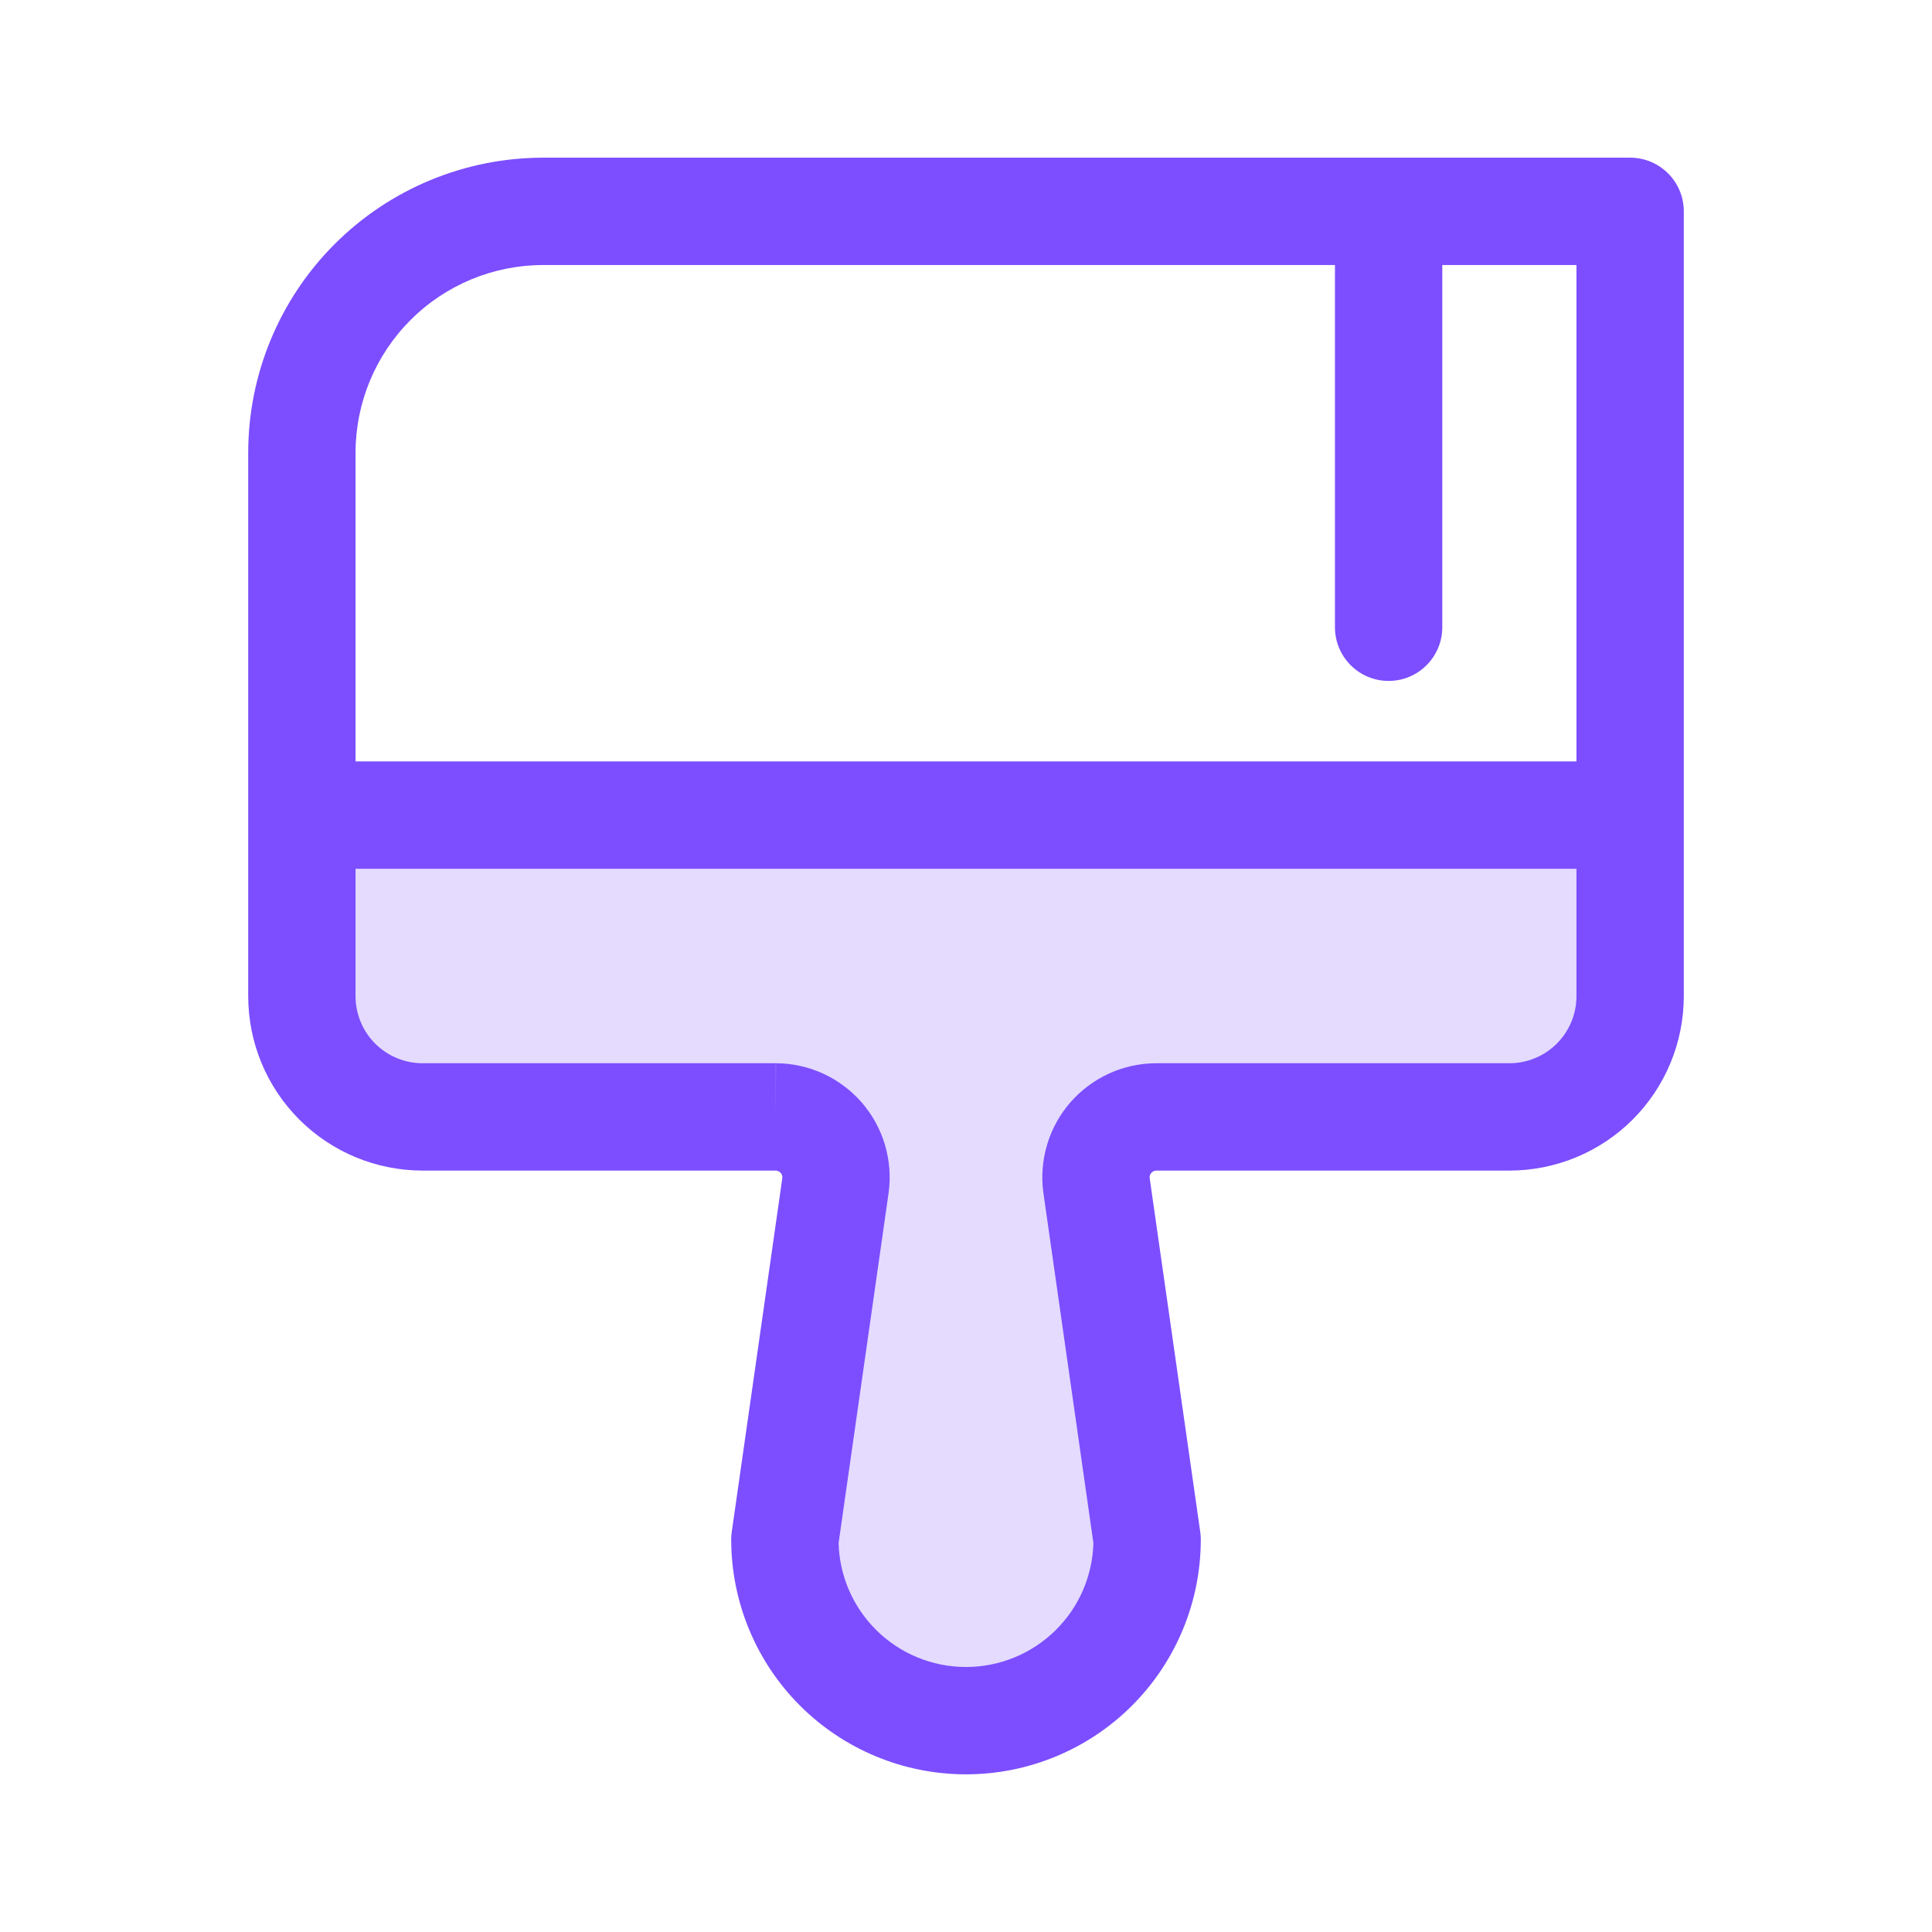 <svg width="36" height="36" viewBox="0 0 36 36" fill="none" xmlns="http://www.w3.org/2000/svg">
<path opacity="0.2" d="M5.625 15.188H30.375V18.562C30.375 19.159 30.138 19.732 29.716 20.154C29.294 20.575 28.722 20.812 28.125 20.812H21.544C21.383 20.813 21.225 20.848 21.079 20.915C20.933 20.982 20.803 21.079 20.698 21.2C20.592 21.321 20.514 21.463 20.469 21.617C20.423 21.771 20.411 21.933 20.433 22.092L21.375 28.688C21.375 29.583 21.019 30.441 20.387 31.074C19.754 31.707 18.895 32.062 18 32.062C17.105 32.062 16.246 31.707 15.614 31.074C14.981 30.441 14.625 29.583 14.625 28.688L15.567 22.092C15.589 21.933 15.577 21.771 15.531 21.617C15.486 21.463 15.408 21.321 15.302 21.2C15.197 21.079 15.067 20.982 14.921 20.915C14.775 20.848 14.617 20.813 14.456 20.812H7.875C7.278 20.812 6.706 20.575 6.284 20.154C5.862 19.732 5.625 19.159 5.625 18.562V15.188Z" fill="#7C4EFF"/>
<path fill-rule="evenodd" clip-rule="evenodd" d="M4.625 8.438V18.562C4.625 19.424 4.967 20.251 5.577 20.861C6.186 21.47 7.013 21.812 7.875 21.812H14.454C14.472 21.813 14.489 21.817 14.505 21.824C14.521 21.831 14.536 21.842 14.547 21.855C14.559 21.869 14.568 21.885 14.573 21.902C14.578 21.919 14.579 21.936 14.577 21.954L14.577 21.955L13.635 28.546C13.628 28.593 13.625 28.64 13.625 28.688C13.625 29.848 14.086 30.961 14.906 31.781C15.727 32.602 16.84 33.062 18 33.062C19.16 33.062 20.273 32.602 21.094 31.781C21.914 30.961 22.375 29.848 22.375 28.688C22.375 28.64 22.372 28.593 22.365 28.546L21.423 21.955L21.423 21.954C21.421 21.936 21.422 21.919 21.427 21.902C21.432 21.885 21.441 21.869 21.453 21.855C21.464 21.842 21.479 21.831 21.495 21.824C21.511 21.817 21.529 21.813 21.546 21.812H28.125C28.987 21.812 29.814 21.47 30.423 20.861C31.033 20.251 31.375 19.424 31.375 18.562V3.938C31.375 3.385 30.927 2.938 30.375 2.938H10.125C8.666 2.938 7.267 3.517 6.236 4.548C5.204 5.58 4.625 6.979 4.625 8.438ZM10.125 4.938C9.197 4.938 8.306 5.306 7.65 5.963C6.994 6.619 6.625 7.509 6.625 8.438V14.188H29.375V4.938H26.875V11.688C26.875 12.24 26.427 12.688 25.875 12.688C25.323 12.688 24.875 12.24 24.875 11.688V4.938H10.125ZM29.375 18.562V16.188H6.625V18.562C6.625 18.894 6.757 19.212 6.991 19.446C7.226 19.681 7.543 19.812 7.875 19.812H14.456V20.812L14.459 19.812C14.762 19.813 15.062 19.879 15.338 20.005C15.613 20.132 15.859 20.316 16.058 20.544C16.256 20.773 16.404 21.042 16.49 21.333C16.576 21.624 16.599 21.929 16.558 22.23L16.557 22.234L15.626 28.752C15.642 29.359 15.89 29.937 16.321 30.367C16.766 30.812 17.37 31.062 18 31.062C18.63 31.062 19.234 30.812 19.679 30.367C20.11 29.937 20.358 29.359 20.374 28.752L19.443 22.234L19.442 22.23C19.401 21.929 19.424 21.624 19.51 21.333C19.596 21.042 19.744 20.773 19.942 20.544C20.141 20.316 20.387 20.132 20.662 20.005C20.938 19.879 21.238 19.813 21.541 19.812L21.544 19.812L28.125 19.812C28.456 19.812 28.774 19.681 29.009 19.446C29.243 19.212 29.375 18.894 29.375 18.562Z" fill="#7C4EFF"/>
</svg>
